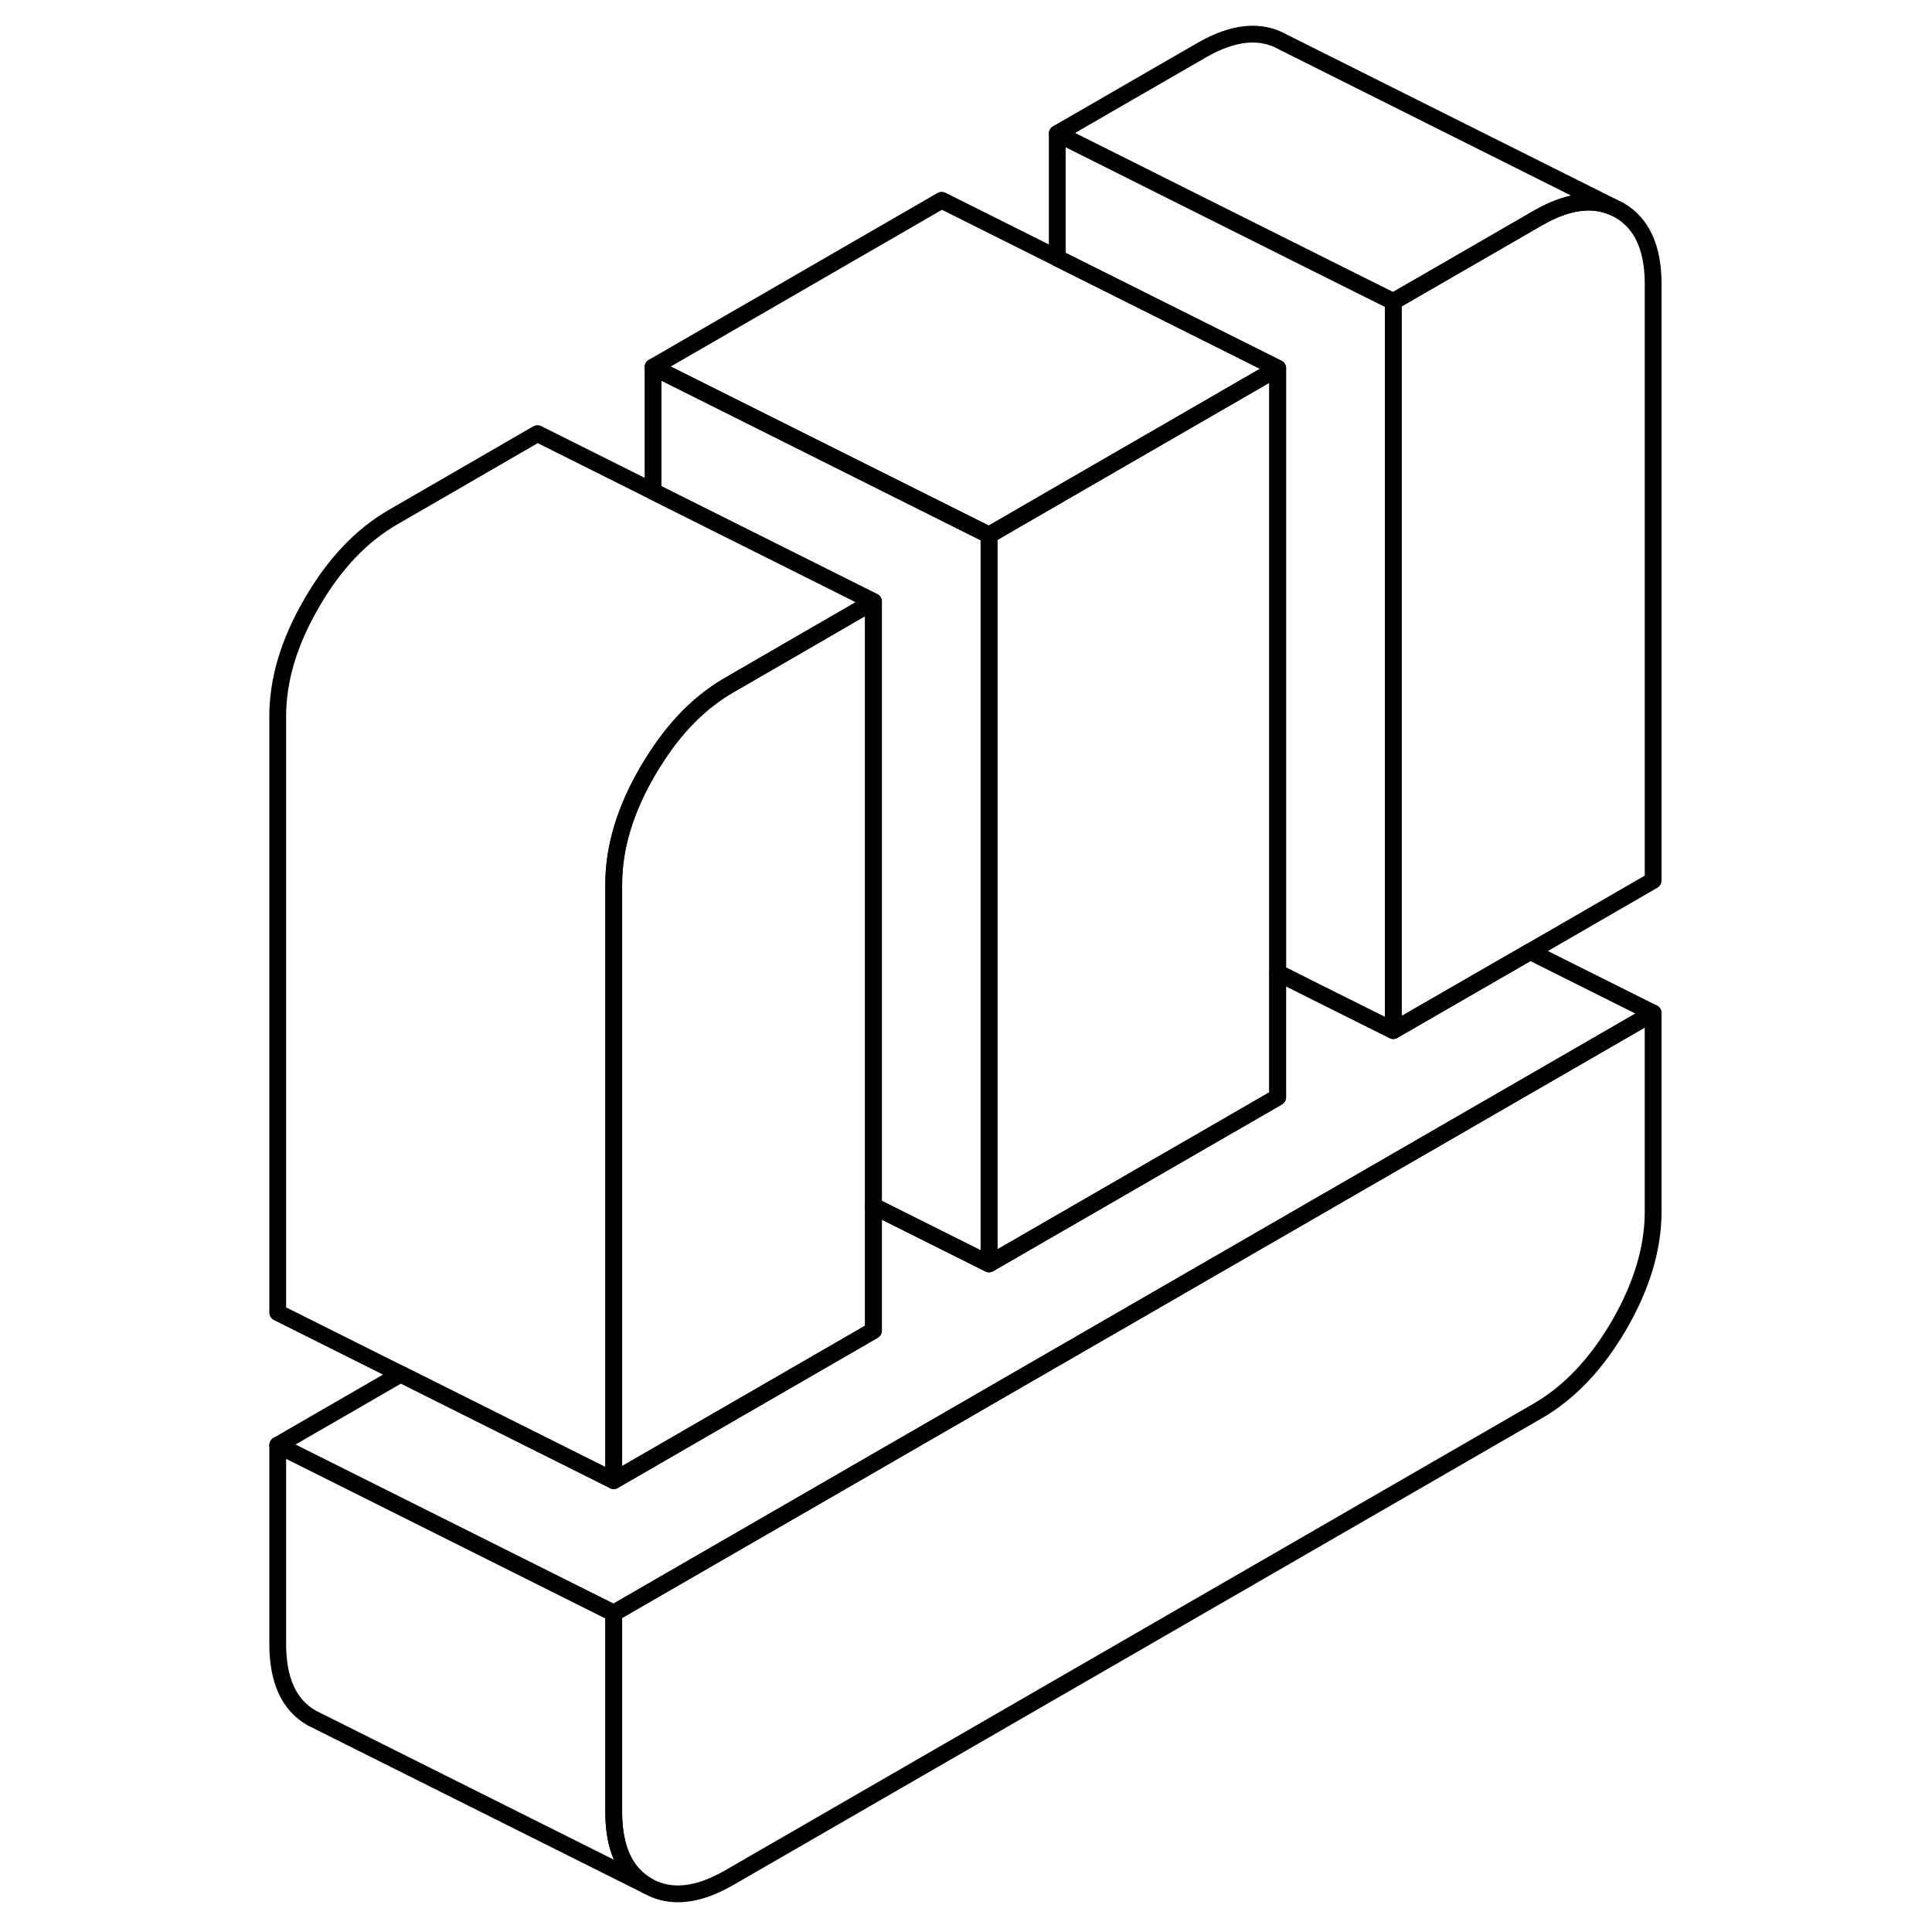 <svg width="24" height="24" viewBox="0 0 86 115" fill="none" xmlns="http://www.w3.org/2000/svg" stroke-width="1px" stroke-linecap="round" stroke-linejoin="round">
    <path d="M22.031 96.02V107.85C22.031 110.02 22.701 111.49 24.051 112.26C25.391 113.02 27.011 112.86 28.901 111.77L77.021 83.99C78.911 82.9 80.531 81.19 81.881 78.87C83.221 76.55 83.901 74.3 83.901 72.13V60.3L22.031 96.02Z" stroke="currentColor" stroke-linejoin="round"/>
    <path d="M83.902 16.91V52.41L76.582 56.64L68.432 61.34V17.95L77.022 12.99C78.712 12.01 80.192 11.78 81.451 12.3L81.882 12.51C83.222 13.28 83.902 14.74 83.902 16.91Z" stroke="currentColor" stroke-linejoin="round"/>
    <path d="M37.491 35.81L28.901 40.78C27.151 41.79 25.641 43.32 24.371 45.38C24.261 45.55 24.151 45.72 24.051 45.9C22.701 48.22 22.031 50.46 22.031 52.63V88.13L9.351 81.79L2.031 78.13V42.63C2.031 40.46 2.701 38.22 4.051 35.9C5.391 33.57 7.011 31.87 8.901 30.78L17.491 25.81L37.491 35.81Z" stroke="currentColor" stroke-linejoin="round"/>
    <path d="M44.371 31.85V75.23L37.491 71.79V35.81L24.371 29.25V21.85L41.551 30.44L44.371 31.85Z" stroke="currentColor" stroke-linejoin="round"/>
    <path d="M61.551 21.92V65.31L44.371 75.23V31.85L48.431 29.5L61.551 21.92Z" stroke="currentColor" stroke-linejoin="round"/>
    <path d="M68.432 17.95V61.34L63.902 59.08L61.552 57.9V21.92L48.432 15.36V7.95L63.902 15.69L68.432 17.95Z" stroke="currentColor" stroke-linejoin="round"/>
    <path d="M83.901 60.3L22.031 96.02L20.331 95.17L2.031 86.02L9.351 81.79L22.031 88.13L37.491 79.2V71.79L44.371 75.23L61.551 65.31V57.9L63.901 59.08L68.431 61.34L76.581 56.64L83.901 60.3Z" stroke="currentColor" stroke-linejoin="round"/>
    <path d="M24.051 112.26L4.051 102.26C2.701 101.49 2.031 100.02 2.031 97.85V86.02L20.331 95.17L22.031 96.02V107.85C22.031 110.02 22.701 111.49 24.051 112.26Z" stroke="currentColor" stroke-linejoin="round"/>
    <path d="M61.551 21.92L48.431 29.5L44.371 31.85L41.551 30.44L24.371 21.85L41.551 11.92L61.551 21.92Z" stroke="currentColor" stroke-linejoin="round"/>
    <path d="M81.451 12.3C80.192 11.78 78.712 12.01 77.022 12.99L68.432 17.95L63.902 15.69L48.432 7.95L57.022 2.99C58.912 1.9 60.532 1.74 61.882 2.51L81.451 12.3Z" stroke="currentColor" stroke-linejoin="round"/>
    <path d="M37.491 35.81V79.2L22.031 88.13V52.63C22.031 50.46 22.701 48.22 24.051 45.9C24.151 45.72 24.261 45.55 24.371 45.38C25.641 43.32 27.151 41.79 28.901 40.78L37.491 35.81Z" stroke="currentColor" stroke-linejoin="round"/>
</svg>